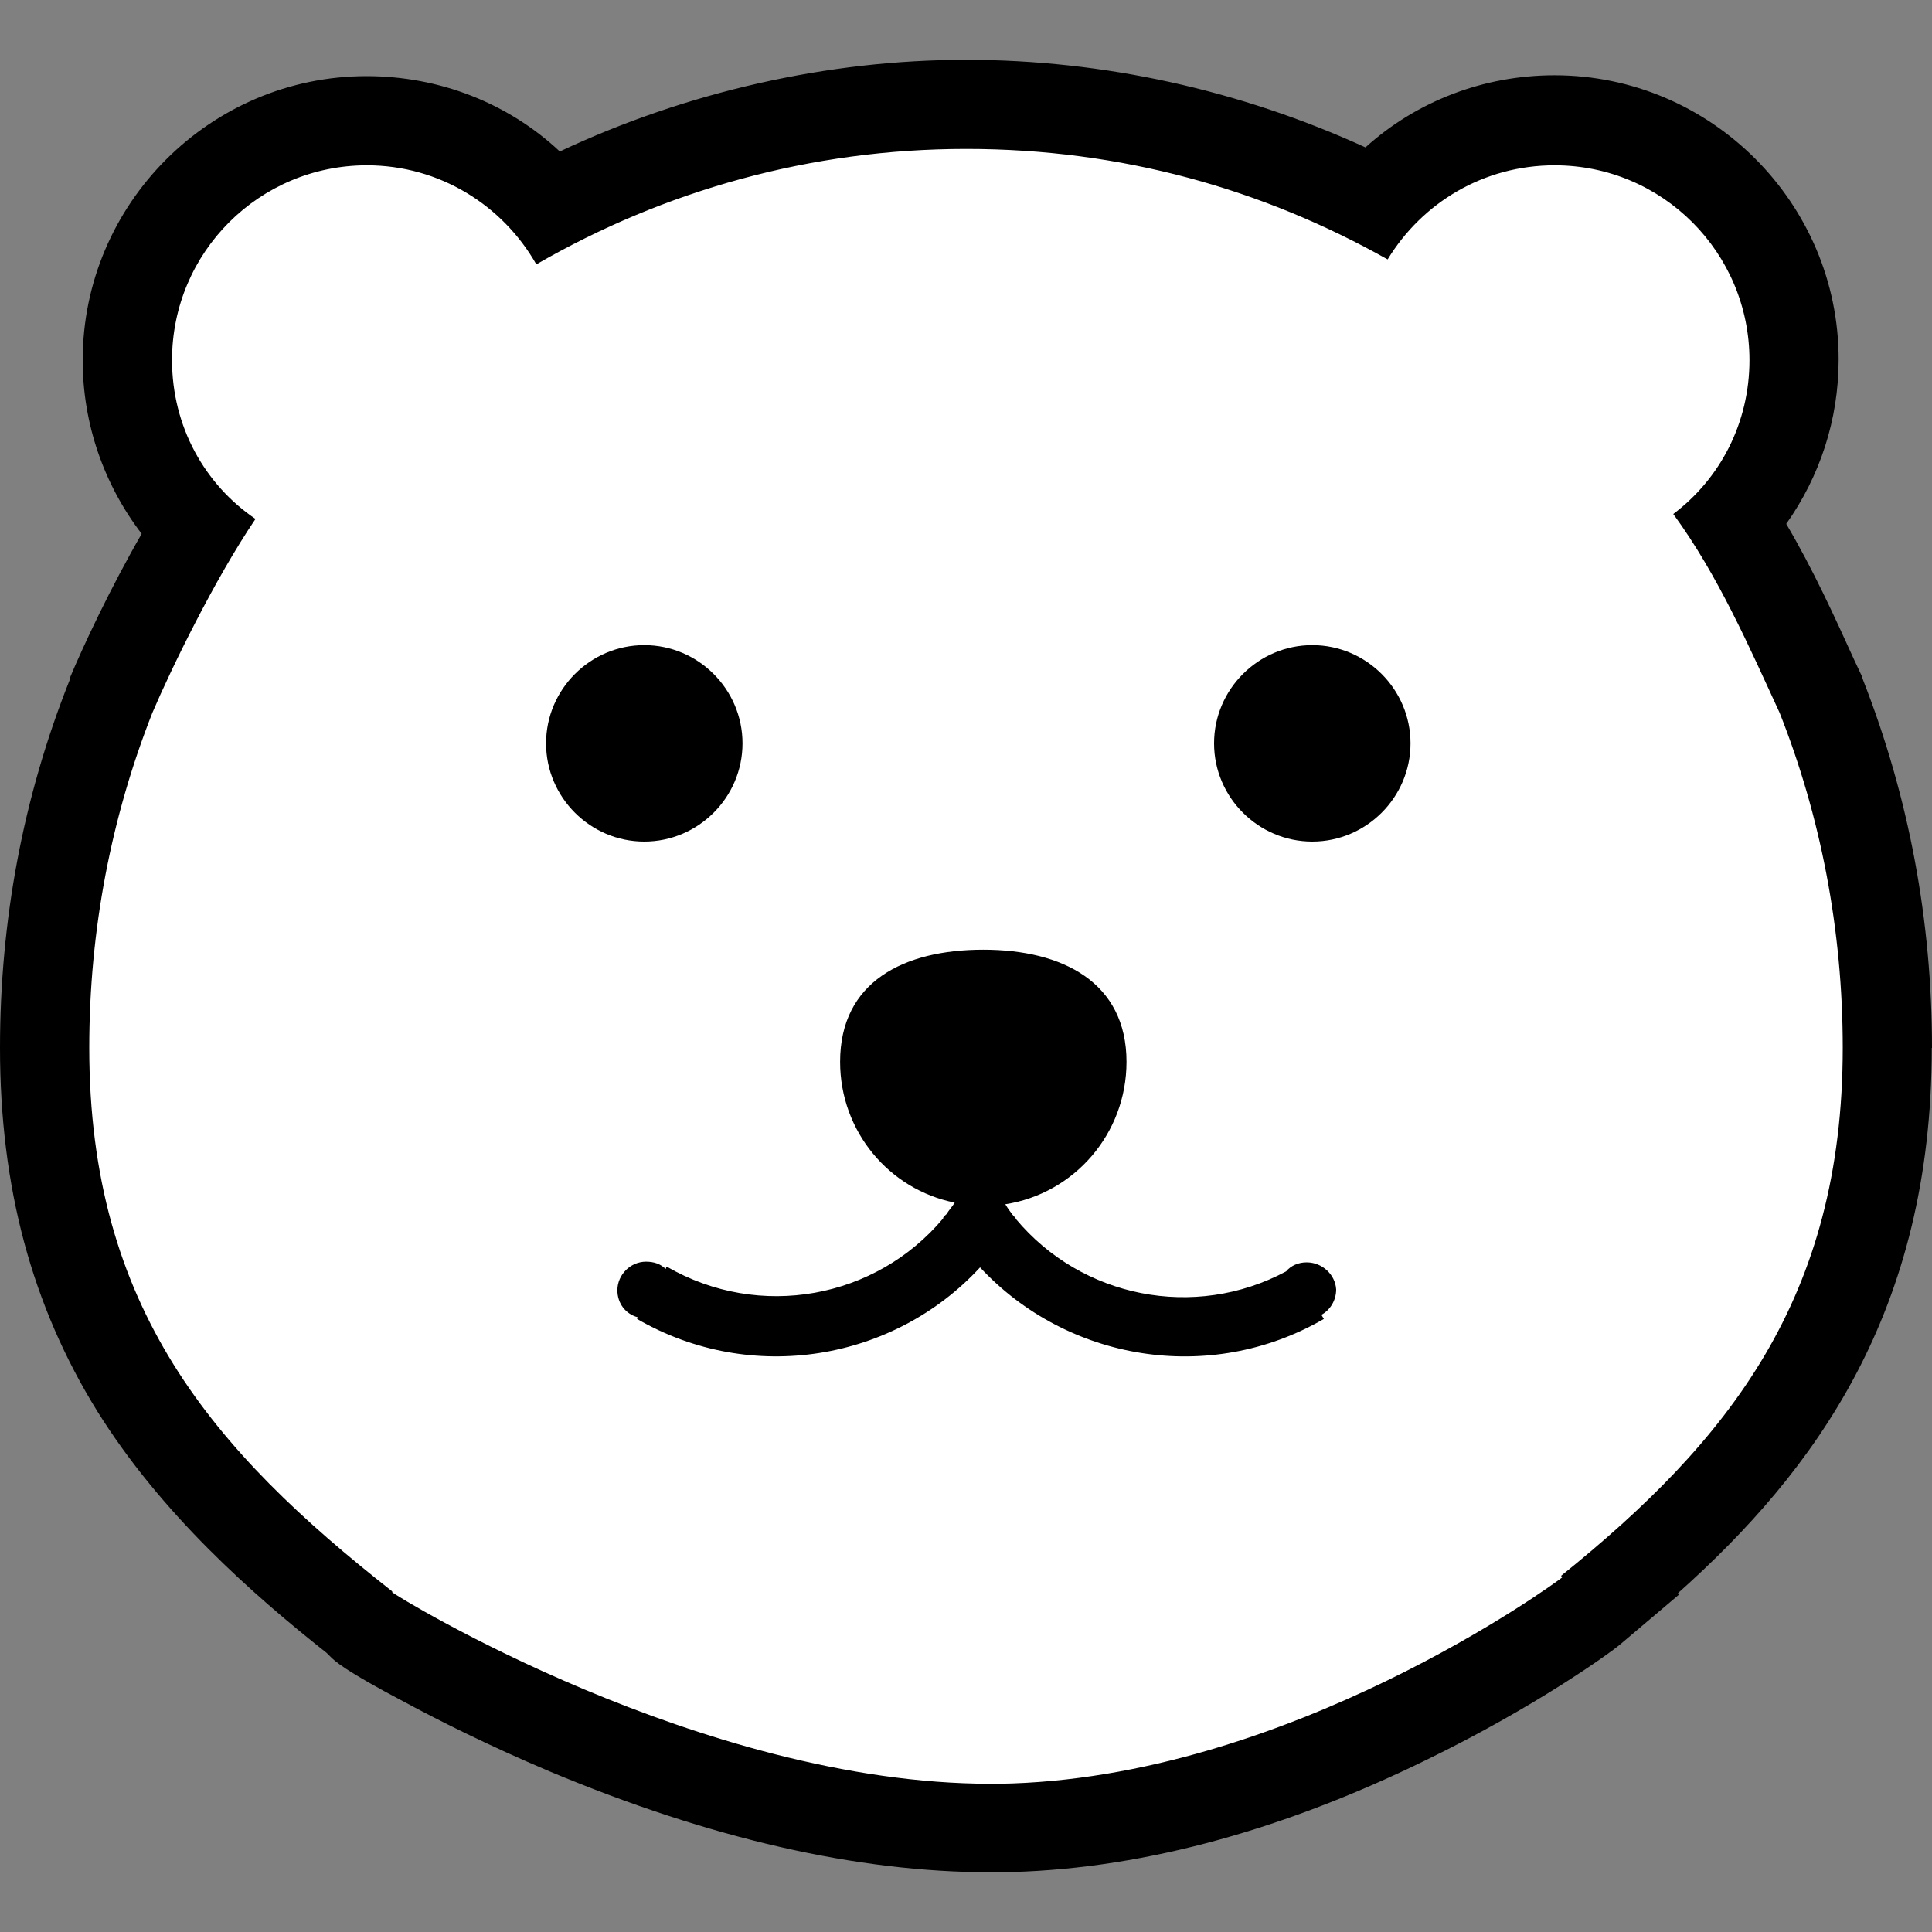 <?xml version="1.0" encoding="UTF-8"?><svg id="Layer_1" xmlns="http://www.w3.org/2000/svg" viewBox="0 0 250 250"><rect x="0" y="0" width="250" height="250" fill="#808080" stroke="none"/><polygon points="25.16 68.77 17.03 43.23 31.35 19.13 55.73 14.98 70.58 23.88 103.72 14.98 137.77 14.98 176.47 25.04 200.08 14.98 220.97 20.78 232.97 43.62 226.79 64.9 236.46 92.76 244.19 143.84 230.26 184.48 191.18 218.53 140.1 236.72 86.31 230.98 52.64 215.05 25.55 191.44 6.97 158.55 3.88 122.88 13.16 91.6 25.16 68.77" fill="#fff"/><g><path d="M250,135.6c0-16.42-2.97-32.41-8.9-47.56l-.11-.32-.11-.32-.95-2.02c-2.55-5.61-5.29-11.65-8.79-17.59,4.34-6.14,6.78-13.45,6.78-21.29,0-20.23-16.53-36.76-36.76-36.76-9.22,0-17.9,3.39-24.47,9.33-16.22-7.41-33.9-11.33-51.7-11.33s-36.12,4.13-52.55,11.86c-6.67-6.25-15.57-9.75-25-9.75C27.22,9.85,10.7,26.38,10.7,46.61c0,8.26,2.76,16.1,7.63,22.46-4.02,6.99-7.52,14.41-9.33,18.75v.21C2.97,103.18,0,119.18,0,135.6c0,18,4.13,33.37,12.6,47.03,8.26,13.24,20.02,23.63,29.66,31.25l.42,.42c.64,.64,1.8,1.8,9.64,5.93,4.13,2.23,10.8,5.61,18.85,9.01,20.76,8.69,39.83,13.03,56.99,13.03h1.27c17.27-.21,35.81-5.08,55.08-14.51,14.19-6.89,23.84-13.88,25.1-14.94l7.63-6.46-.11-.21c17.8-15.89,32.84-36.44,32.84-70.55h.02Zm-47.98,68.32l.11,.21c-.64,.53-35.49,26.16-72.88,26.69h-1.06c-37.4,0-76.91-24.26-77.44-24.79v-.11c-23.2-18.22-39.2-36.65-39.2-70.34,0-15.26,2.86-29.88,8.16-43.33,2.44-5.72,8.05-17.27,13.35-25.1-6.57-4.45-10.8-11.97-10.8-20.55,0-13.98,11.33-25.21,25.21-25.21,9.43,0,17.59,5.19,21.93,12.82,16.53-9.54,35.49-14.94,55.61-14.94s38.35,5.19,54.55,14.3c4.45-7.31,12.39-12.18,21.61-12.18,13.98,0,25.21,11.33,25.21,25.21,0,8.16-3.81,15.36-9.86,19.91,5.82,7.95,9.86,17.27,13.77,25.74,5.29,13.35,8.16,28.07,8.16,43.33,0,32.41-14.73,50.85-36.44,68.32h0Z"/><path d="M157.1,96.19c0,6.99,5.72,12.71,12.71,12.71s12.71-5.72,12.71-12.71-5.72-12.71-12.71-12.71-12.71,5.72-12.71,12.71Z"/><path d="M70.66,96.19c0,6.99,5.72,12.71,12.71,12.71s12.71-5.72,12.71-12.71h0c0-6.99-5.72-12.71-12.71-12.71s-12.71,5.72-12.71,12.71Z"/><path d="M169.07,163.35c-1.06,0-2.02,.42-2.65,1.17-11.86,6.35-26.48,3.39-34.96-6.78,0-.11-.42-.53-.42-.53-.32-.42-.64-.85-.95-1.38,8.9-1.38,15.68-9.11,15.68-18.43,0-10.28-8.26-14.51-18.53-14.51s-18.53,4.13-18.53,14.51c0,9.01,6.35,16.53,14.83,18.22-.32,.53-.74,.95-1.06,1.49,0,0-.53,.42-.42,.53-8.69,10.39-23.73,13.24-35.81,6.25l-.11,.32c-.64-.64-1.49-.95-2.55-.95-2.02,0-3.7,1.7-3.7,3.7,0,1.7,1.06,3.08,2.65,3.5l-.11,.21c14.83,8.58,33.26,5.4,44.39-6.67,11.22,12.07,29.66,15.26,44.49,6.67l-.32-.53c1.17-.64,1.91-1.91,1.91-3.29-.11-1.91-1.8-3.5-3.81-3.5h0Z"/></g></svg>